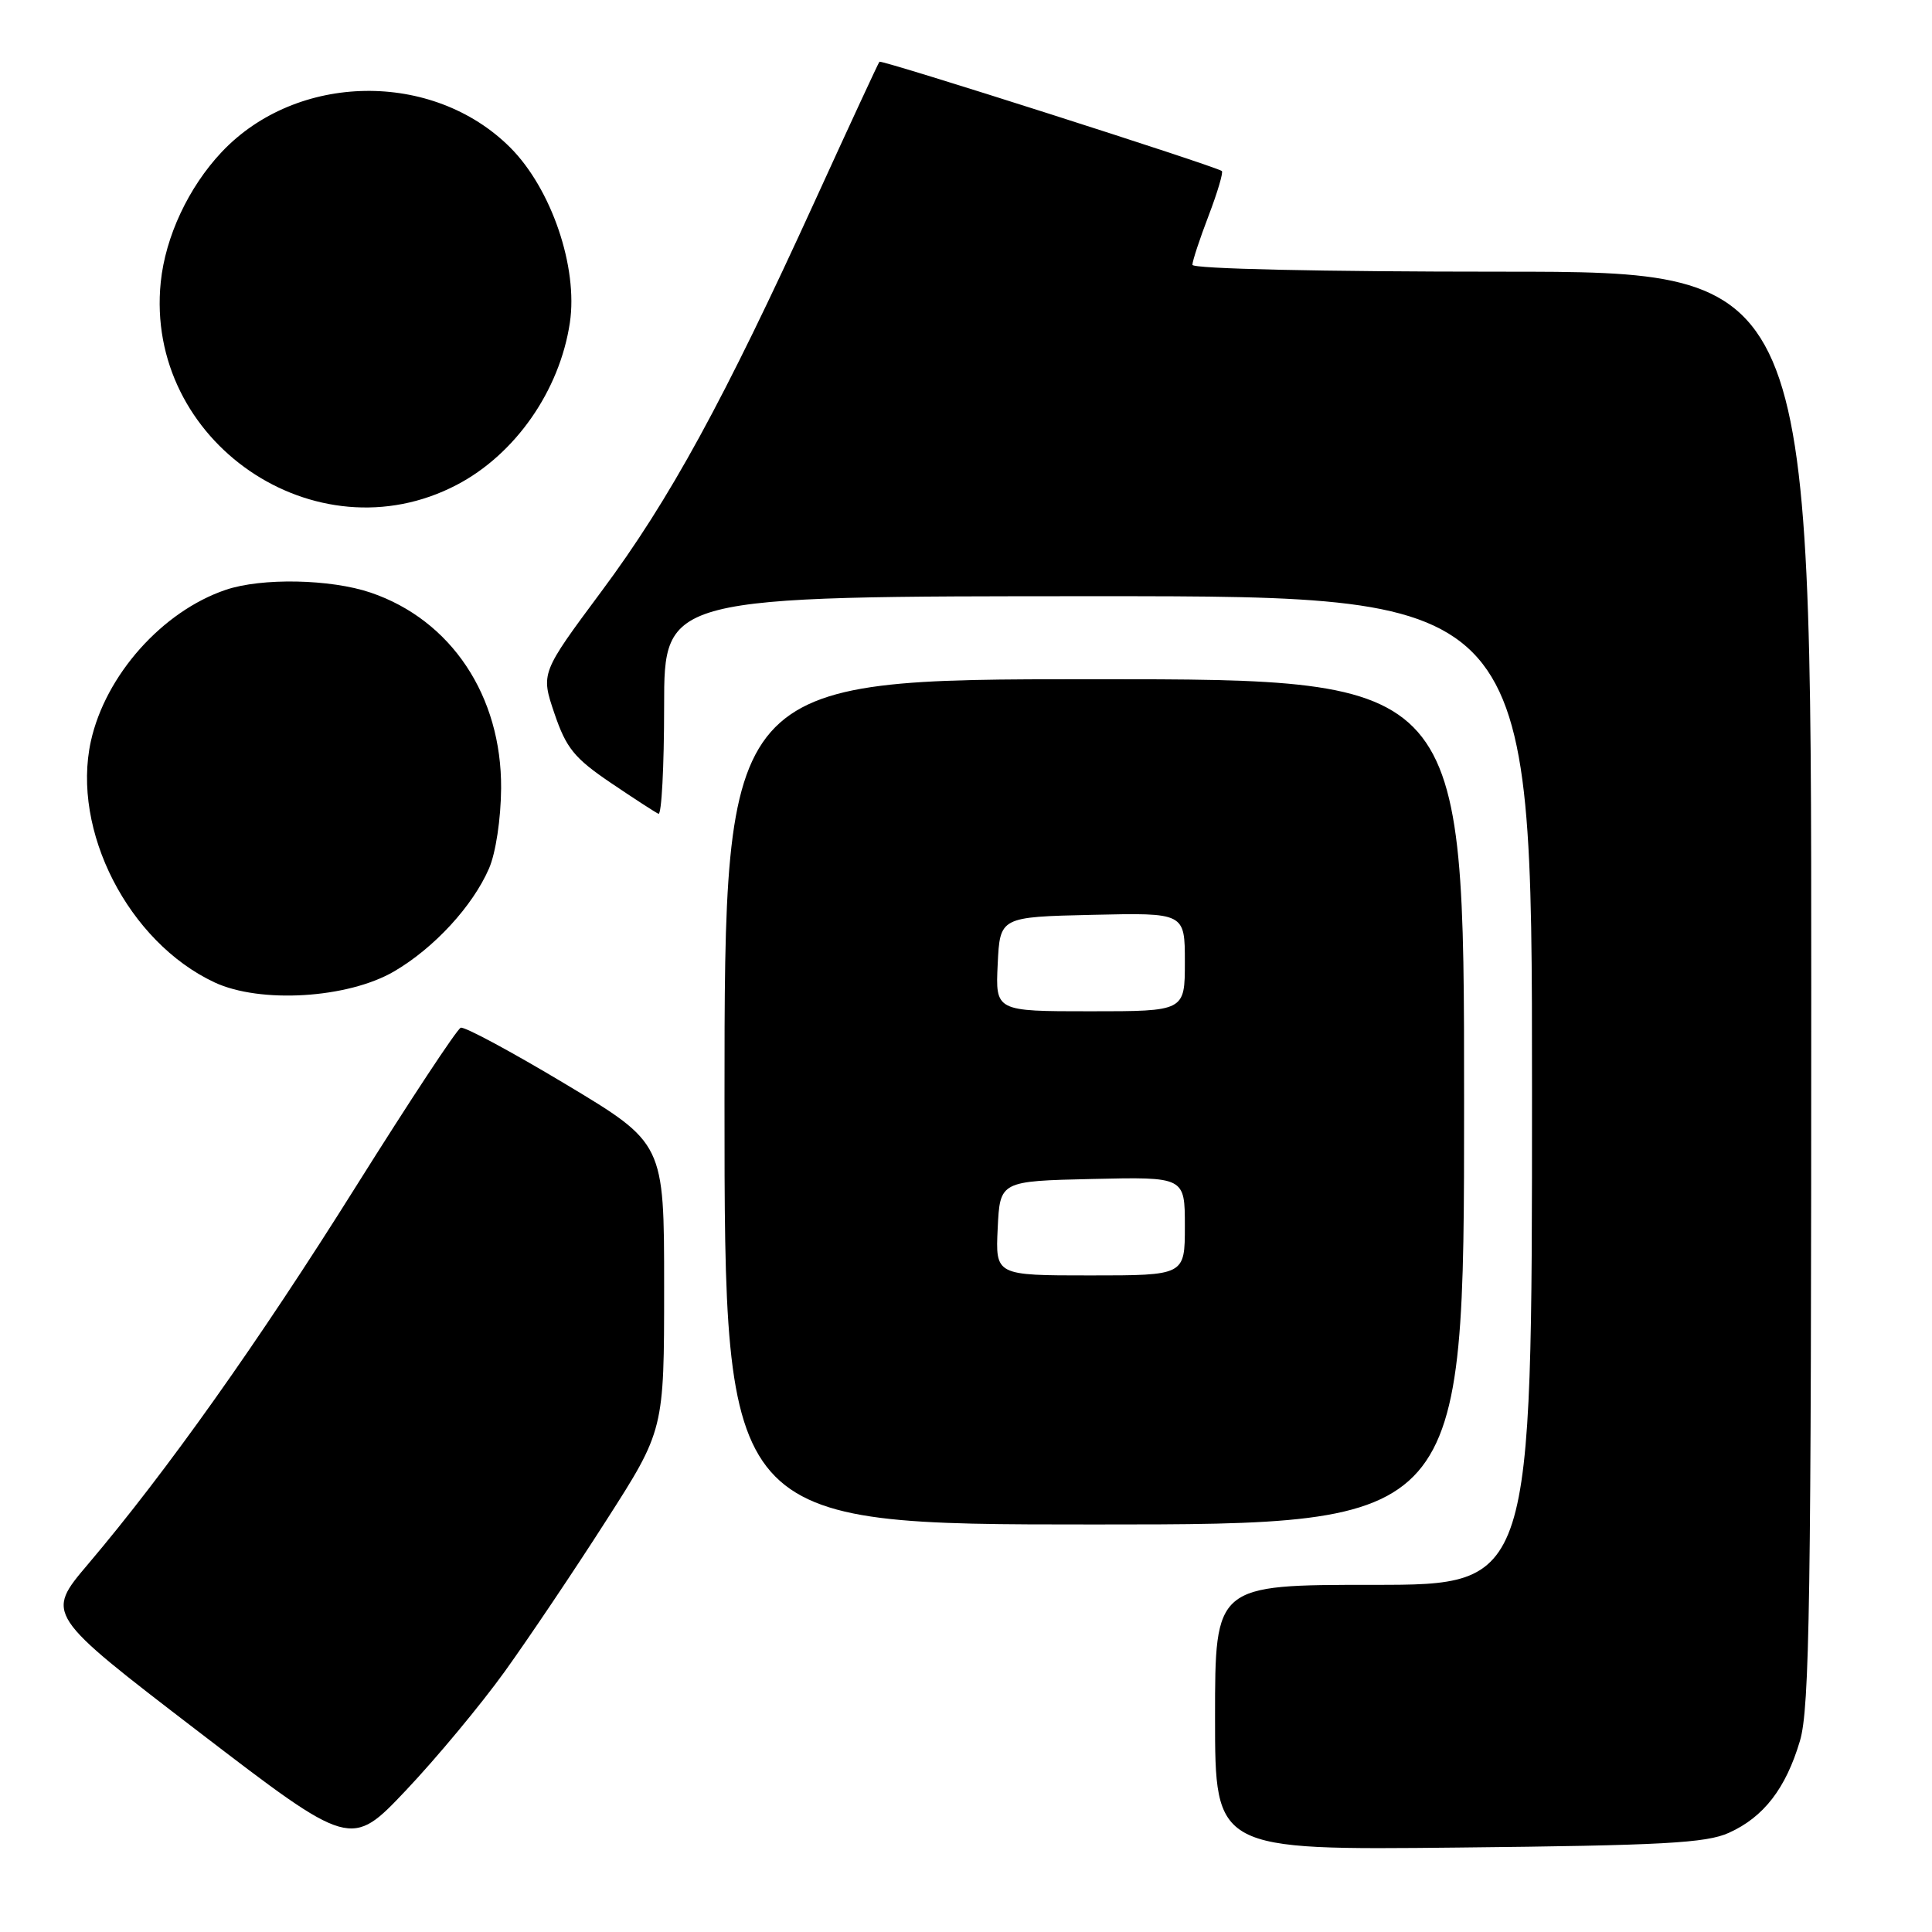 <?xml version="1.0" encoding="UTF-8" standalone="no"?>
<!DOCTYPE svg PUBLIC "-//W3C//DTD SVG 1.1//EN" "http://www.w3.org/Graphics/SVG/1.1/DTD/svg11.dtd" >
<svg xmlns="http://www.w3.org/2000/svg" xmlns:xlink="http://www.w3.org/1999/xlink" version="1.1" viewBox="0 0 256 256">
 <g >
 <path fill="currentColor"
d=" M 66.87 221.50 C 70.03 217.10 76.09 208.10 80.31 201.50 C 88.00 189.50 88.00 189.50 88.00 170.49 C 88.00 151.49 88.00 151.49 74.97 143.67 C 67.80 139.37 61.54 136.00 61.05 136.18 C 60.56 136.35 54.33 145.80 47.20 157.16 C 34.19 177.91 22.08 194.98 11.64 207.29 C 6.03 213.91 6.03 213.91 26.26 229.42 C 46.50 244.93 46.50 244.93 53.80 237.22 C 57.82 232.97 63.70 225.90 66.87 221.50 Z  M 229.08 242.86 C 233.70 240.78 236.63 236.98 238.50 230.68 C 239.79 226.36 240.00 212.13 240.00 130.82 C 240.00 36.00 240.00 36.00 199.00 36.00 C 175.00 36.00 158.00 35.62 158.00 35.09 C 158.00 34.59 158.97 31.65 160.15 28.57 C 161.33 25.48 162.11 22.83 161.90 22.66 C 161.01 22.00 116.79 7.88 116.53 8.18 C 116.38 8.35 112.56 16.60 108.04 26.50 C 95.93 53.04 88.73 66.22 79.71 78.34 C 71.65 89.19 71.65 89.19 73.47 94.55 C 75.03 99.14 76.11 100.46 80.90 103.71 C 83.98 105.79 86.84 107.65 87.25 107.83 C 87.66 108.02 88.00 101.60 88.00 93.58 C 88.00 79.00 88.00 79.00 145.50 79.00 C 203.00 79.00 203.00 79.00 203.00 144.50 C 203.00 210.00 203.00 210.00 182.00 210.00 C 161.00 210.00 161.00 210.00 161.00 227.57 C 161.00 245.15 161.00 245.15 193.25 244.81 C 220.31 244.53 226.08 244.22 229.08 242.86 Z  M 194.00 146.00 C 194.00 90.00 194.00 90.00 145.00 90.00 C 96.00 90.00 96.00 90.00 96.00 146.00 C 96.00 202.00 96.00 202.00 145.00 202.00 C 194.00 202.00 194.00 202.00 194.00 146.00 Z  M 52.23 128.71 C 57.53 125.61 62.63 120.07 64.80 115.07 C 65.69 113.02 66.37 108.51 66.40 104.46 C 66.48 92.21 59.79 82.16 49.13 78.53 C 43.81 76.72 34.66 76.54 29.90 78.16 C 21.50 81.01 13.97 89.47 12.04 98.22 C 9.44 110.03 17.01 124.81 28.40 130.16 C 34.47 133.01 46.10 132.30 52.23 128.71 Z  M 60.50 64.26 C 68.27 60.21 74.16 51.77 75.51 42.76 C 76.61 35.42 73.07 25.02 67.61 19.55 C 57.35 9.30 39.32 9.59 29.36 20.16 C 24.98 24.82 21.92 31.34 21.30 37.38 C 19.14 58.48 41.80 74.02 60.50 64.26 Z  M 132.20 162.75 C 132.50 156.50 132.50 156.50 144.75 156.22 C 157.00 155.94 157.00 155.94 157.00 162.47 C 157.00 169.00 157.00 169.00 144.45 169.00 C 131.90 169.00 131.90 169.00 132.20 162.75 Z  M 132.20 127.75 C 132.50 121.50 132.50 121.50 144.75 121.22 C 157.00 120.94 157.00 120.94 157.00 127.47 C 157.00 134.00 157.00 134.00 144.45 134.00 C 131.90 134.00 131.90 134.00 132.20 127.75 Z "/>
</g>
</svg>